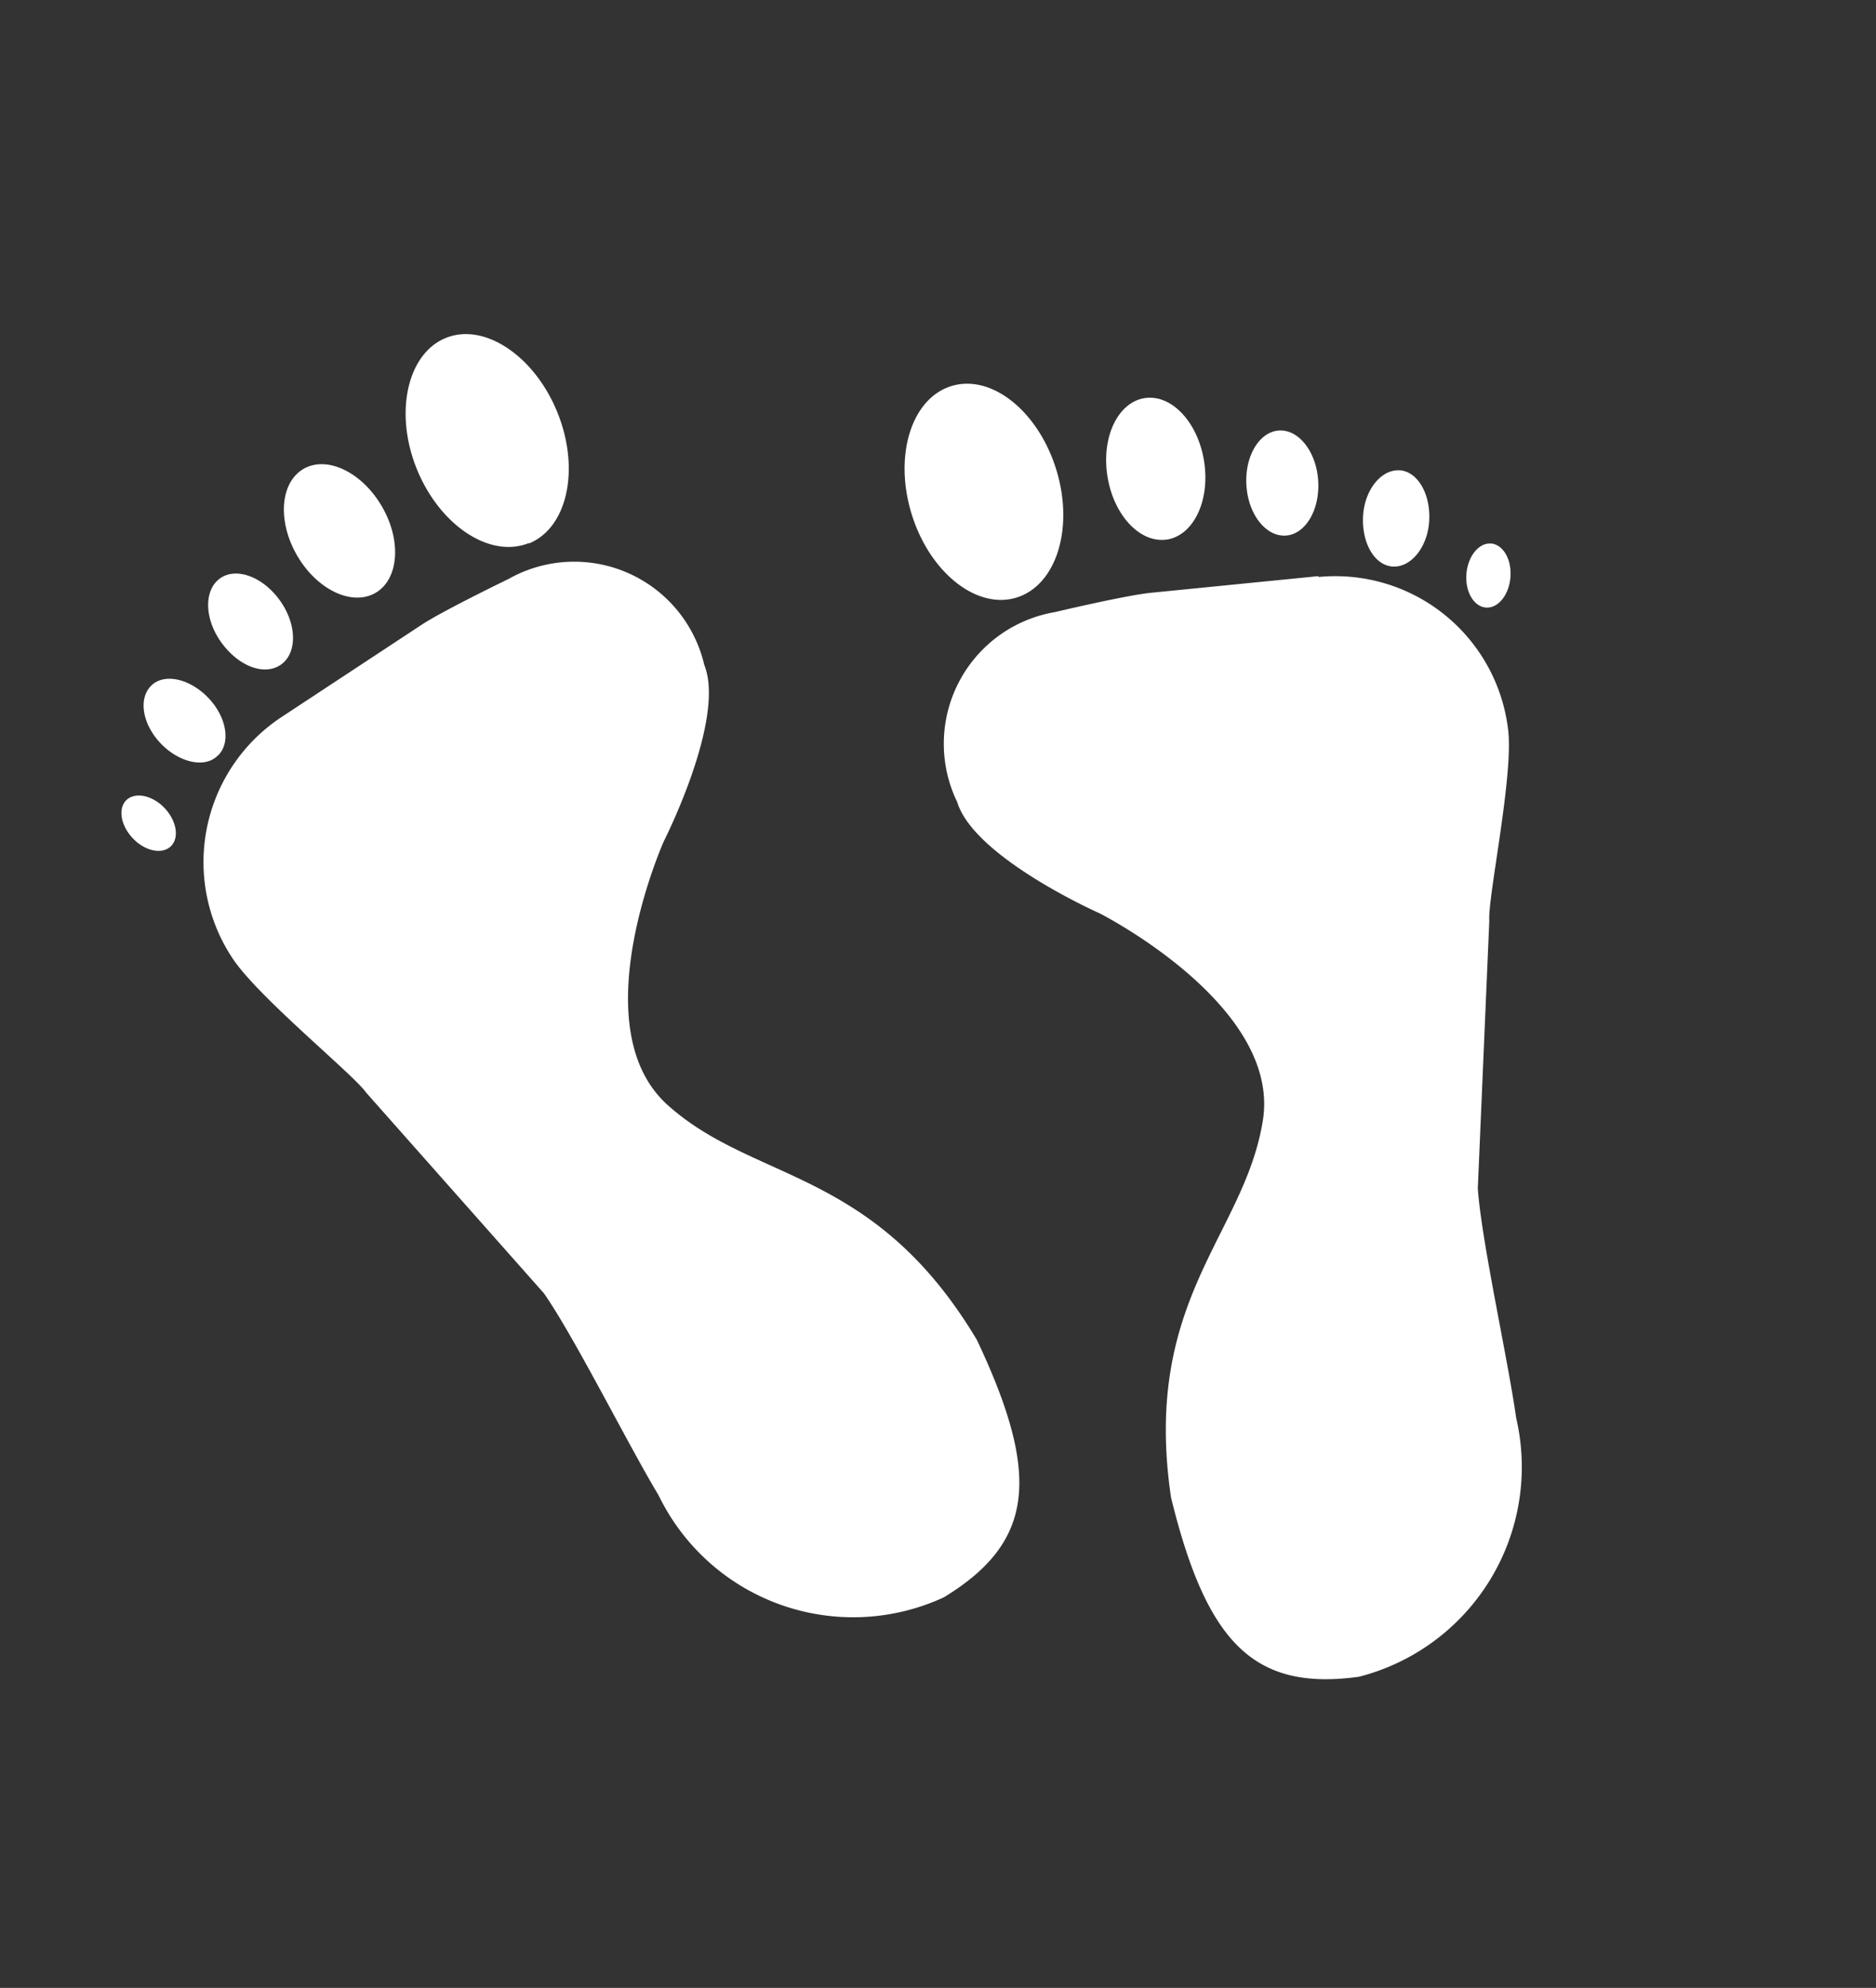 <svg xmlns="http://www.w3.org/2000/svg" width="18.84" height="19.962" viewBox="0 0 18.84 19.962">
  <rect x="0" y="0" width="18.84" height="19.962" fill="#333333" stroke="none"/>
  <defs>
    <style>
      .cls-1 {
        fill: #fff;
      }
    </style>
  </defs>
  <g id="icon" transform="translate(-0.959 5.59) rotate(-22)">
    <path id="Path_1" data-name="Path 1" class="cls-1" d="M7.039,11.326c.087,1.508-.227,2.1-1.276,2.273a2.171,2.171,0,0,1-2.272-2.021c-.094-.59-.188-1.789-.308-2.314l-.9-2.536c-.052-.224-.646-1.292-.74-1.757A1.746,1.746,0,0,1,2.9,2.913L4.556,2.58c.247-.051.984-.1.984-.1a1.341,1.341,0,0,1,1.5,1.535C7.04,4.6,6,5.506,6,5.506s-1.472,1.417-.957,2.47S6.728,9.333,7.039,11.326Zm-1.175-9.1c.418,0,.758-.5.758-1.112S6.282,0,5.864,0,5.1.5,5.1,1.11s.343,1.112.764,1.112ZM4.249,2.109c.269-.038.442-.388.385-.782S4.314.645,4.045.684s-.441.388-.385.782S3.98,2.147,4.249,2.109ZM3.1,2.421c.195-.046.3-.314.231-.6s-.28-.478-.474-.432-.3.313-.23.6S2.9,2.467,3.1,2.421Zm-.931.61c.17-.067.228-.324.129-.573s-.316-.4-.486-.329-.228.324-.129.573.317.4.484.329ZM1.153,3.1c-.113.044-.152.214-.087.38s.21.263.323.219.152-.215.087-.38S1.266,3.058,1.153,3.1ZM13.091,5.5l-1.615-.473c-.242-.072-.972-.183-.972-.183a1.341,1.341,0,0,0-1.625,1.4c-.052.583.907,1.572.907,1.572s1.346,1.538.742,2.542-1.8,1.209-2.274,3.166C8.038,15.017,8.3,15.64,9.329,15.9a2.174,2.174,0,0,0,2.438-1.818c.145-.582.34-1.768.506-2.281l1.114-2.449c.071-.22.754-1.232.888-1.687a1.747,1.747,0,0,0-1.184-2.156ZM10.2,4.564c.418.036.8-.43.852-1.042s-.243-1.136-.662-1.172-.8.43-.852,1.042S9.784,4.529,10.2,4.564Zm1.619.026c.264.061.551-.2.641-.59s-.053-.75-.317-.811-.551.2-.64.59.055.75.318.811ZM12.941,5c.189.062.416-.112.508-.389s.012-.553-.177-.615-.417.112-.509.389S12.751,4.937,12.941,5Zm1.308-.178c-.165-.082-.4.045-.514.285s-.083.5.082.582.4-.045.514-.285.082-.5-.082-.583Zm.572,1.024c-.109-.054-.262.031-.342.19s-.055.333.055.387.262-.03.342-.19.055-.333-.055-.388Z"/>
  </g>
</svg>
